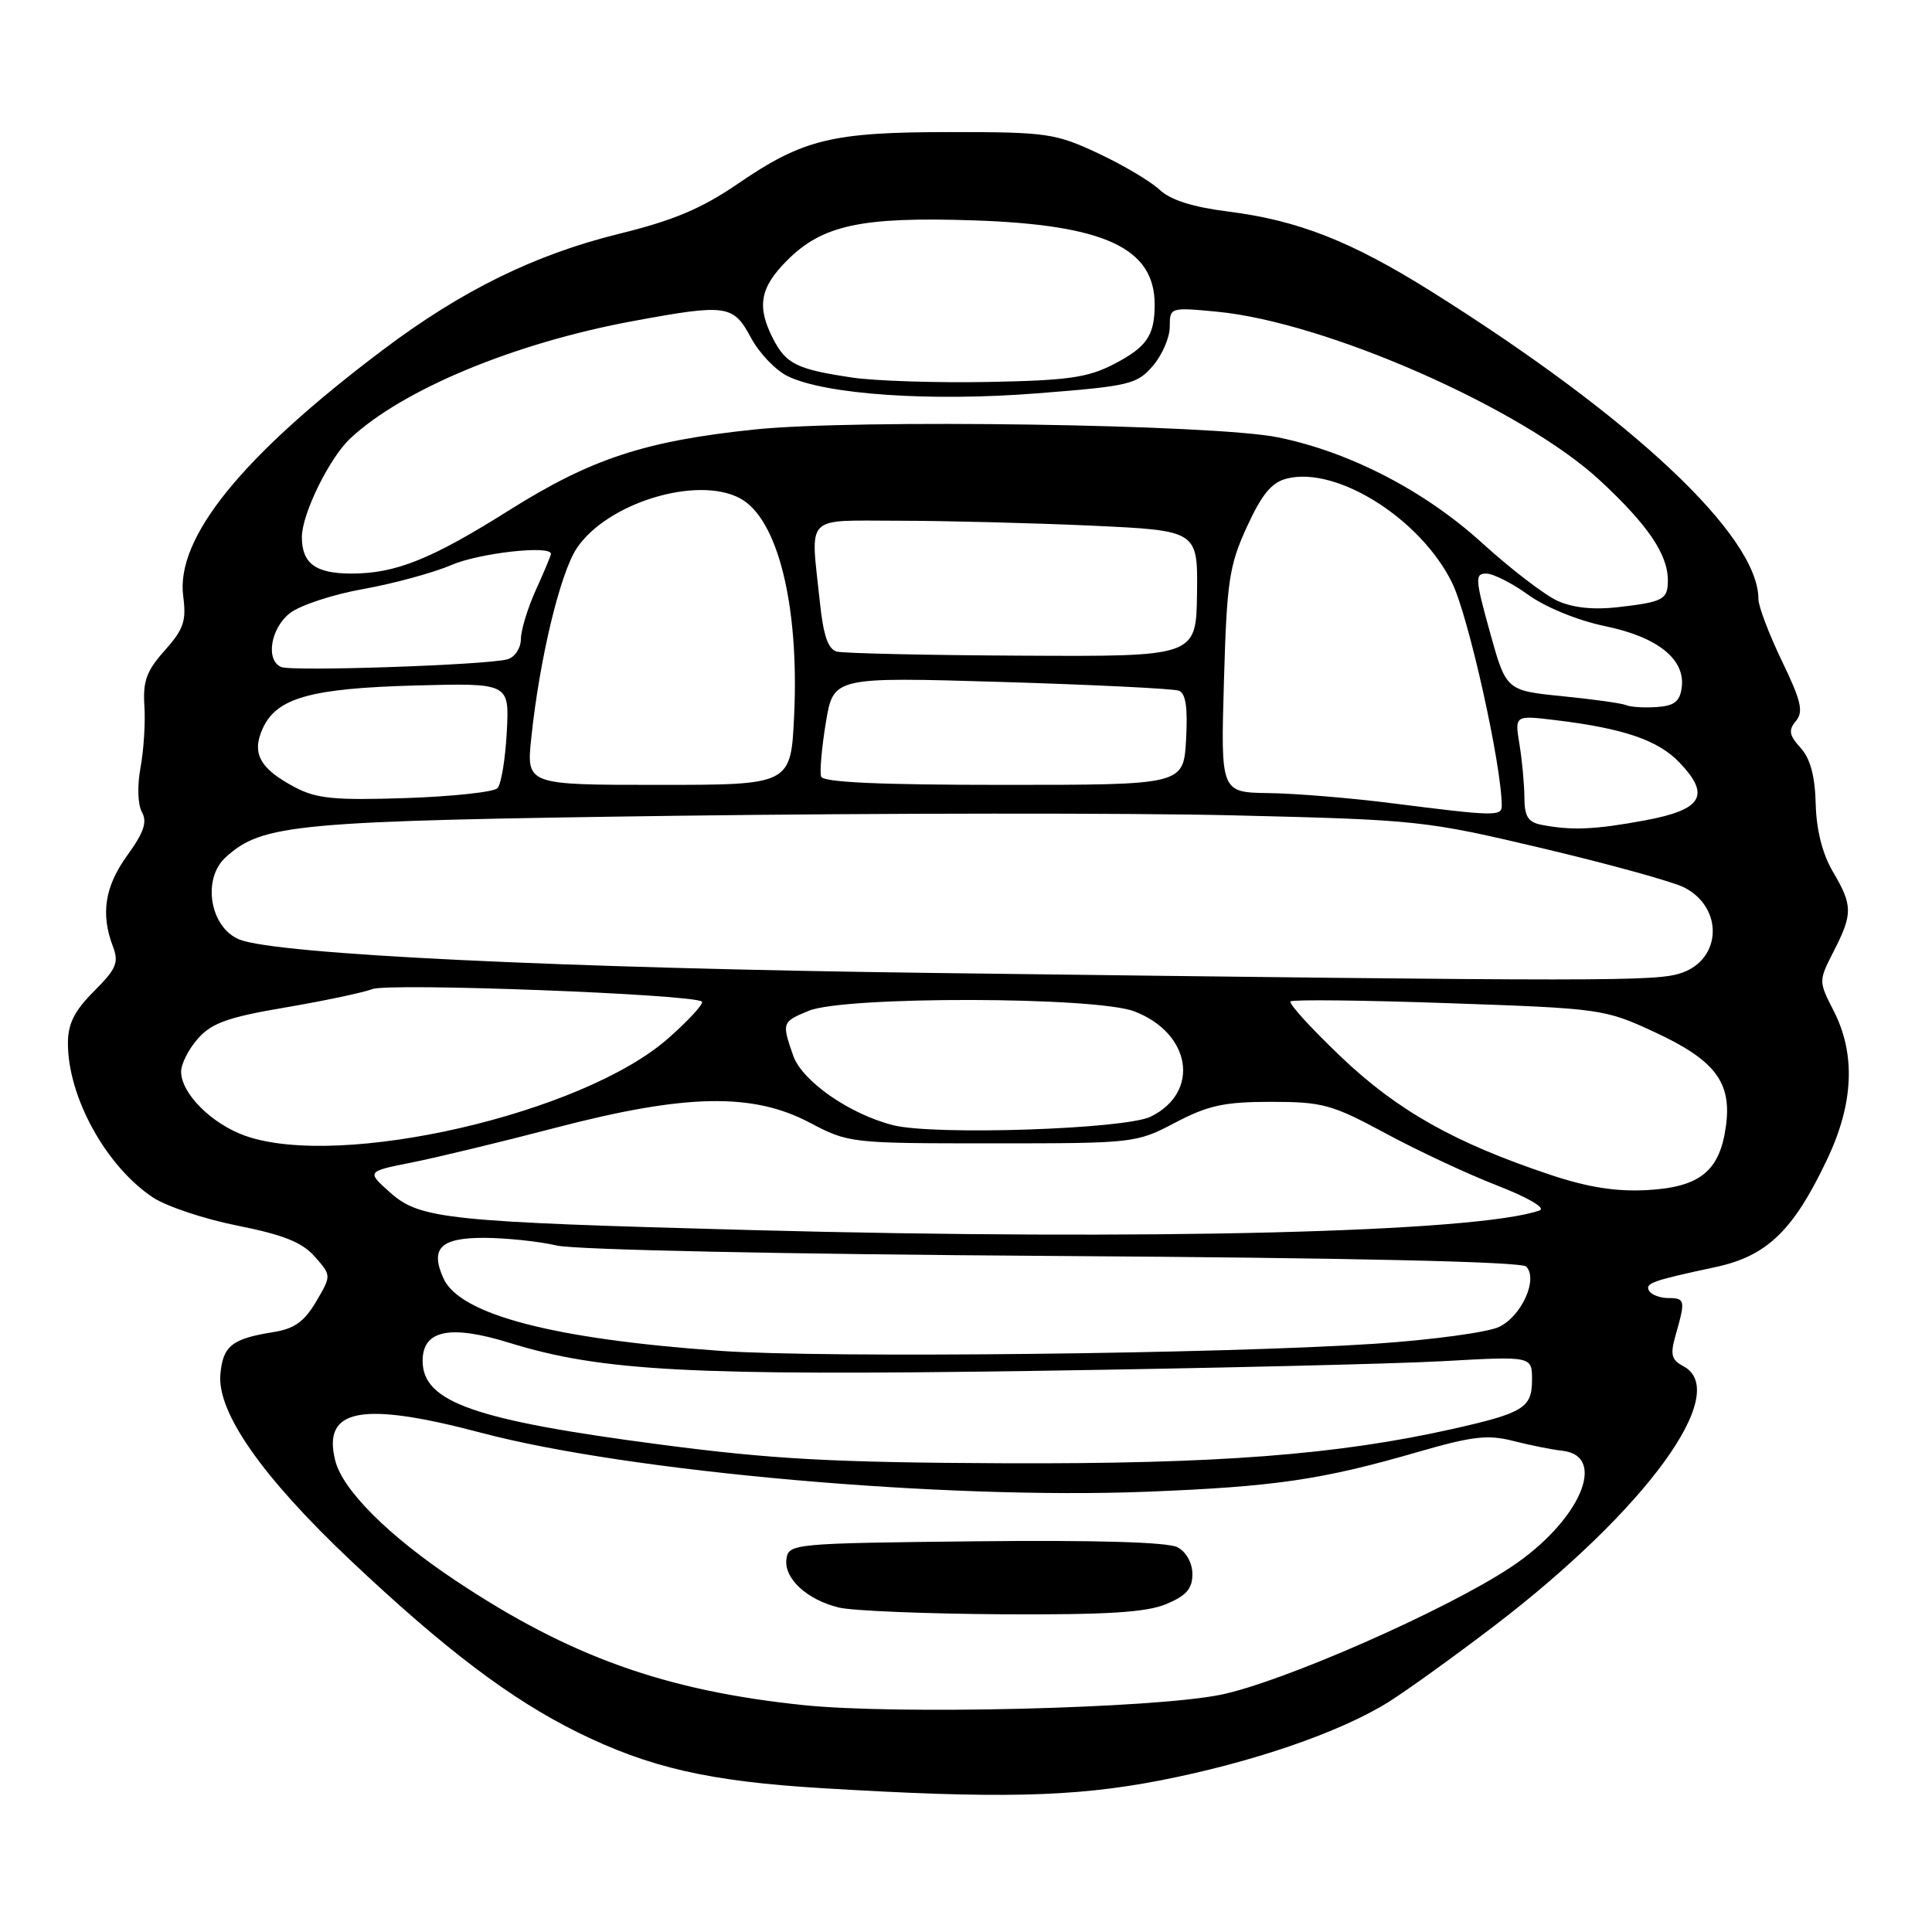 <?xml version="1.0" encoding="UTF-8" standalone="no"?>
<!DOCTYPE svg PUBLIC "-//W3C//DTD SVG 1.1//EN" "http://www.w3.org/Graphics/SVG/1.1/DTD/svg11.dtd" >
<svg xmlns="http://www.w3.org/2000/svg" xmlns:xlink="http://www.w3.org/1999/xlink" version="1.1" viewBox="0 0 256 256">
 <g >
 <path fill="currentColor"
d=" M 153.60 235.94 C 165.86 233.57 177.57 229.55 184.03 225.50 C 186.49 223.95 192.78 219.42 198.02 215.42 C 218.11 200.06 229.47 184.46 223.07 181.04 C 221.44 180.16 221.28 179.51 222.07 176.76 C 223.34 172.31 223.28 172.00 221.06 172.00 C 219.99 172.00 218.86 171.58 218.54 171.07 C 217.91 170.05 218.83 169.71 227.29 167.90 C 234.14 166.44 237.64 163.06 242.13 153.57 C 245.62 146.20 245.90 139.68 242.98 133.96 C 240.96 130.00 240.96 130.00 242.98 126.04 C 245.52 121.07 245.50 119.97 242.86 115.49 C 241.48 113.14 240.68 109.99 240.59 106.52 C 240.50 102.84 239.88 100.52 238.59 99.10 C 237.07 97.42 236.95 96.76 237.97 95.53 C 239.00 94.30 238.66 92.86 236.11 87.58 C 234.40 84.03 233.00 80.34 233.00 79.38 C 233.00 71.02 216.36 55.38 189.66 38.62 C 179.04 31.96 172.01 29.20 162.73 28.03 C 158.05 27.44 155.10 26.51 153.65 25.14 C 152.46 24.03 148.80 21.85 145.50 20.31 C 139.85 17.67 138.70 17.50 126.00 17.50 C 110.21 17.50 106.44 18.42 97.75 24.36 C 92.98 27.63 89.21 29.22 81.99 30.99 C 70.86 33.74 61.20 38.48 50.79 46.32 C 32.05 60.42 23.24 71.29 24.28 79.04 C 24.71 82.27 24.33 83.39 21.83 86.19 C 19.43 88.87 18.92 90.26 19.13 93.50 C 19.28 95.70 19.05 99.39 18.62 101.70 C 18.17 104.12 18.25 106.62 18.81 107.62 C 19.53 108.92 19.06 110.31 16.88 113.32 C 13.89 117.45 13.32 121.07 14.95 125.38 C 15.78 127.54 15.43 128.37 12.45 131.35 C 9.85 133.95 9.00 135.65 9.00 138.25 C 9.00 145.38 14.05 154.53 20.25 158.66 C 22.04 159.85 27.10 161.54 31.50 162.41 C 37.55 163.62 40.04 164.61 41.71 166.51 C 43.92 169.02 43.92 169.02 41.88 172.48 C 40.31 175.14 38.99 176.08 36.17 176.52 C 30.72 177.39 29.53 178.35 29.20 182.12 C 28.77 187.16 34.74 195.70 46.46 206.77 C 58.88 218.50 67.62 225.12 76.50 229.52 C 86.01 234.22 93.96 236.04 108.88 236.94 C 132.26 238.35 142.24 238.13 153.60 235.94 Z  M 106.50 225.94 C 88.17 224.04 75.52 219.52 60.45 209.49 C 51.53 203.56 45.40 197.46 44.42 193.53 C 42.69 186.63 47.88 185.65 63.80 189.86 C 83.32 195.03 125.09 198.72 152.00 197.66 C 168.97 196.99 175.18 196.08 188.00 192.36 C 195.08 190.31 197.17 190.07 200.50 190.93 C 202.70 191.49 205.62 192.08 207.00 192.23 C 213.13 192.90 209.29 201.62 200.21 207.65 C 191.58 213.38 169.88 222.92 161.71 224.57 C 152.78 226.38 118.87 227.22 106.50 225.94 Z  M 154.53 212.55 C 157.19 211.44 158.00 210.51 158.00 208.59 C 158.00 207.11 157.19 205.64 156.03 205.02 C 154.77 204.34 145.23 204.06 129.28 204.23 C 105.14 204.49 104.49 204.55 104.21 206.56 C 103.84 209.14 106.93 212.00 111.21 213.02 C 113.02 213.44 122.73 213.84 132.78 213.90 C 146.67 213.98 151.90 213.65 154.53 212.55 Z  M 87.50 191.41 C 62.82 188.18 56.00 185.78 56.00 180.32 C 56.00 176.24 59.62 175.49 67.53 177.94 C 79.67 181.69 91.44 182.32 137.00 181.65 C 160.38 181.30 184.79 180.72 191.25 180.36 C 203.00 179.70 203.00 179.70 203.00 182.82 C 203.00 186.54 201.91 187.22 192.49 189.34 C 177.18 192.78 161.22 194.00 133.03 193.89 C 110.34 193.79 102.33 193.36 87.50 191.41 Z  M 95.50 179.00 C 73.35 177.44 60.96 174.20 58.77 169.41 C 56.95 165.40 58.37 164.00 64.22 164.02 C 67.12 164.04 71.43 164.49 73.79 165.04 C 76.26 165.61 104.17 166.19 139.65 166.42 C 179.01 166.67 201.58 167.18 202.22 167.82 C 203.84 169.44 201.66 174.35 198.66 175.81 C 197.17 176.54 189.78 177.54 182.23 178.05 C 162.07 179.40 109.35 179.98 95.50 179.00 Z  M 99.50 162.99 C 59.23 161.91 55.64 161.54 51.70 158.02 C 48.57 155.23 48.57 155.23 54.54 154.04 C 57.82 153.39 66.41 151.32 73.63 149.43 C 90.83 144.94 99.71 144.76 107.28 148.75 C 112.44 151.47 112.70 151.50 131.50 151.50 C 150.29 151.50 150.56 151.47 155.73 148.75 C 160.08 146.47 162.22 146.00 168.40 146.00 C 175.23 146.00 176.48 146.34 183.55 150.15 C 187.78 152.44 194.45 155.56 198.37 157.08 C 202.53 158.70 204.87 160.08 204.00 160.39 C 195.74 163.30 151.96 164.39 99.50 162.99 Z  M 205.50 155.69 C 192.77 151.45 185.15 147.16 177.63 139.98 C 173.71 136.24 170.72 132.96 171.00 132.69 C 171.28 132.43 180.72 132.53 192.00 132.93 C 212.08 133.62 212.64 133.70 219.16 136.72 C 227.23 140.45 229.48 143.38 228.70 149.17 C 227.90 155.16 225.28 157.30 218.29 157.69 C 214.19 157.92 210.45 157.34 205.50 155.69 Z  M 32.50 150.50 C 28.04 148.92 24.00 144.88 24.00 142.00 C 24.00 140.96 25.01 138.98 26.25 137.59 C 28.07 135.55 30.27 134.77 37.78 133.50 C 42.88 132.63 48.08 131.54 49.34 131.06 C 51.59 130.20 92.01 131.74 93.00 132.72 C 93.28 132.99 91.27 135.18 88.55 137.58 C 77.26 147.56 45.13 154.97 32.50 150.50 Z  M 118.33 149.09 C 112.55 147.62 106.28 143.25 105.10 139.87 C 103.58 135.49 103.61 135.41 107.15 133.94 C 111.88 131.98 145.22 132.04 150.33 134.02 C 157.86 136.93 159.06 144.72 152.48 147.96 C 149.09 149.63 123.72 150.47 118.33 149.09 Z  M 123.50 128.92 C 74.47 128.29 36.60 126.46 31.72 124.49 C 27.81 122.90 26.74 116.45 29.91 113.59 C 34.79 109.16 39.02 108.78 90.00 108.09 C 116.67 107.74 149.75 107.71 163.50 108.04 C 187.94 108.63 188.86 108.73 204.50 112.43 C 213.30 114.52 221.71 116.84 223.18 117.60 C 228.35 120.26 228.16 127.05 222.86 128.90 C 219.50 130.07 213.77 130.07 123.50 128.92 Z  M 204.25 109.29 C 202.48 108.95 202.00 108.18 201.99 105.68 C 201.98 103.93 201.69 100.76 201.34 98.64 C 200.70 94.77 200.70 94.77 206.10 95.42 C 215.10 96.51 219.70 98.07 222.51 101.01 C 226.71 105.39 225.60 107.28 217.99 108.70 C 211.37 109.93 208.25 110.07 204.25 109.29 Z  M 184.50 106.44 C 179.00 105.74 171.63 105.13 168.13 105.09 C 161.75 105.00 161.75 105.00 162.18 90.25 C 162.56 76.96 162.87 74.94 165.23 69.79 C 167.21 65.47 168.51 63.91 170.52 63.41 C 177.15 61.74 188.27 68.77 192.42 77.24 C 194.59 81.69 198.96 101.30 198.99 106.75 C 199.00 108.18 198.10 108.17 184.50 106.44 Z  M 39.07 104.31 C 34.42 101.85 33.31 99.82 34.81 96.53 C 36.65 92.47 41.14 91.21 55.02 90.83 C 67.50 90.50 67.50 90.50 67.15 97.00 C 66.96 100.58 66.41 103.92 65.92 104.44 C 65.43 104.95 59.96 105.54 53.76 105.75 C 44.32 106.06 41.95 105.83 39.07 104.31 Z  M 70.40 97.75 C 71.49 87.33 74.21 75.99 76.42 72.65 C 80.42 66.64 92.36 62.98 98.06 66.03 C 103.05 68.70 105.91 80.18 105.23 94.75 C 104.80 104.00 104.80 104.00 87.27 104.00 C 69.74 104.00 69.74 104.00 70.40 97.75 Z  M 108.80 102.90 C 108.60 102.29 108.88 99.07 109.43 95.74 C 110.43 89.70 110.43 89.70 132.67 90.36 C 144.90 90.73 155.50 91.25 156.21 91.52 C 157.12 91.87 157.40 93.77 157.16 98.01 C 156.82 104.00 156.82 104.00 132.99 104.00 C 116.50 104.00 109.05 103.66 108.80 102.90 Z  M 215.49 93.44 C 214.93 93.19 211.12 92.66 207.02 92.25 C 199.57 91.50 199.57 91.50 197.42 83.75 C 195.46 76.70 195.42 76.00 196.94 76.00 C 197.85 76.00 200.38 77.28 202.55 78.85 C 204.84 80.49 209.11 82.23 212.69 82.97 C 219.68 84.41 223.37 87.39 222.83 91.15 C 222.58 92.97 221.82 93.54 219.50 93.69 C 217.85 93.80 216.05 93.69 215.49 93.44 Z  M 37.25 88.38 C 35.17 87.47 35.85 83.26 38.41 81.25 C 39.74 80.21 44.11 78.76 48.13 78.05 C 52.15 77.33 57.41 75.90 59.80 74.87 C 63.53 73.27 73.00 72.21 73.00 73.39 C 73.00 73.61 72.11 75.74 71.02 78.14 C 69.93 80.54 69.03 83.48 69.02 84.68 C 69.01 85.89 68.22 87.08 67.25 87.36 C 64.54 88.12 38.66 89.00 37.25 88.38 Z  M 110.89 86.34 C 109.72 86.03 109.10 84.20 108.64 79.81 C 107.40 67.97 106.38 69.00 119.25 69.00 C 125.44 69.01 136.85 69.30 144.61 69.65 C 158.72 70.30 158.72 70.30 158.61 78.65 C 158.50 87.00 158.50 87.00 135.50 86.88 C 122.85 86.82 111.77 86.57 110.89 86.34 Z  M 206.39 79.62 C 204.67 78.84 200.17 75.39 196.39 71.95 C 188.77 65.02 178.83 59.88 169.34 57.95 C 160.89 56.22 113.33 55.52 99.98 56.91 C 85.46 58.43 78.33 60.78 67.50 67.59 C 57.14 74.11 52.43 76.00 46.57 76.00 C 41.81 76.00 40.00 74.66 40.00 71.16 C 40.00 68.11 43.65 60.67 46.42 58.09 C 53.36 51.60 68.20 45.44 83.86 42.55 C 96.29 40.25 97.16 40.37 99.50 44.74 C 100.60 46.80 102.81 49.11 104.42 49.87 C 109.46 52.28 123.27 53.23 137.43 52.12 C 149.66 51.16 150.65 50.93 152.75 48.49 C 153.99 47.06 155.00 44.72 155.00 43.30 C 155.00 40.73 155.04 40.71 161.25 41.30 C 175.71 42.68 201.69 54.12 211.97 63.63 C 218.32 69.51 221.00 73.45 221.00 76.89 C 221.00 79.44 220.41 79.76 214.44 80.45 C 211.21 80.83 208.42 80.54 206.39 79.62 Z  M 113.00 50.04 C 105.63 48.95 104.18 48.25 102.46 44.93 C 100.24 40.62 100.68 38.12 104.31 34.49 C 108.99 29.81 114.16 28.71 129.00 29.20 C 146.36 29.78 153.00 32.86 153.00 40.35 C 153.00 44.45 151.96 45.98 147.63 48.23 C 144.15 50.04 141.54 50.41 131.00 50.61 C 124.12 50.74 116.03 50.48 113.00 50.04 Z "/>
</g>
</svg>
